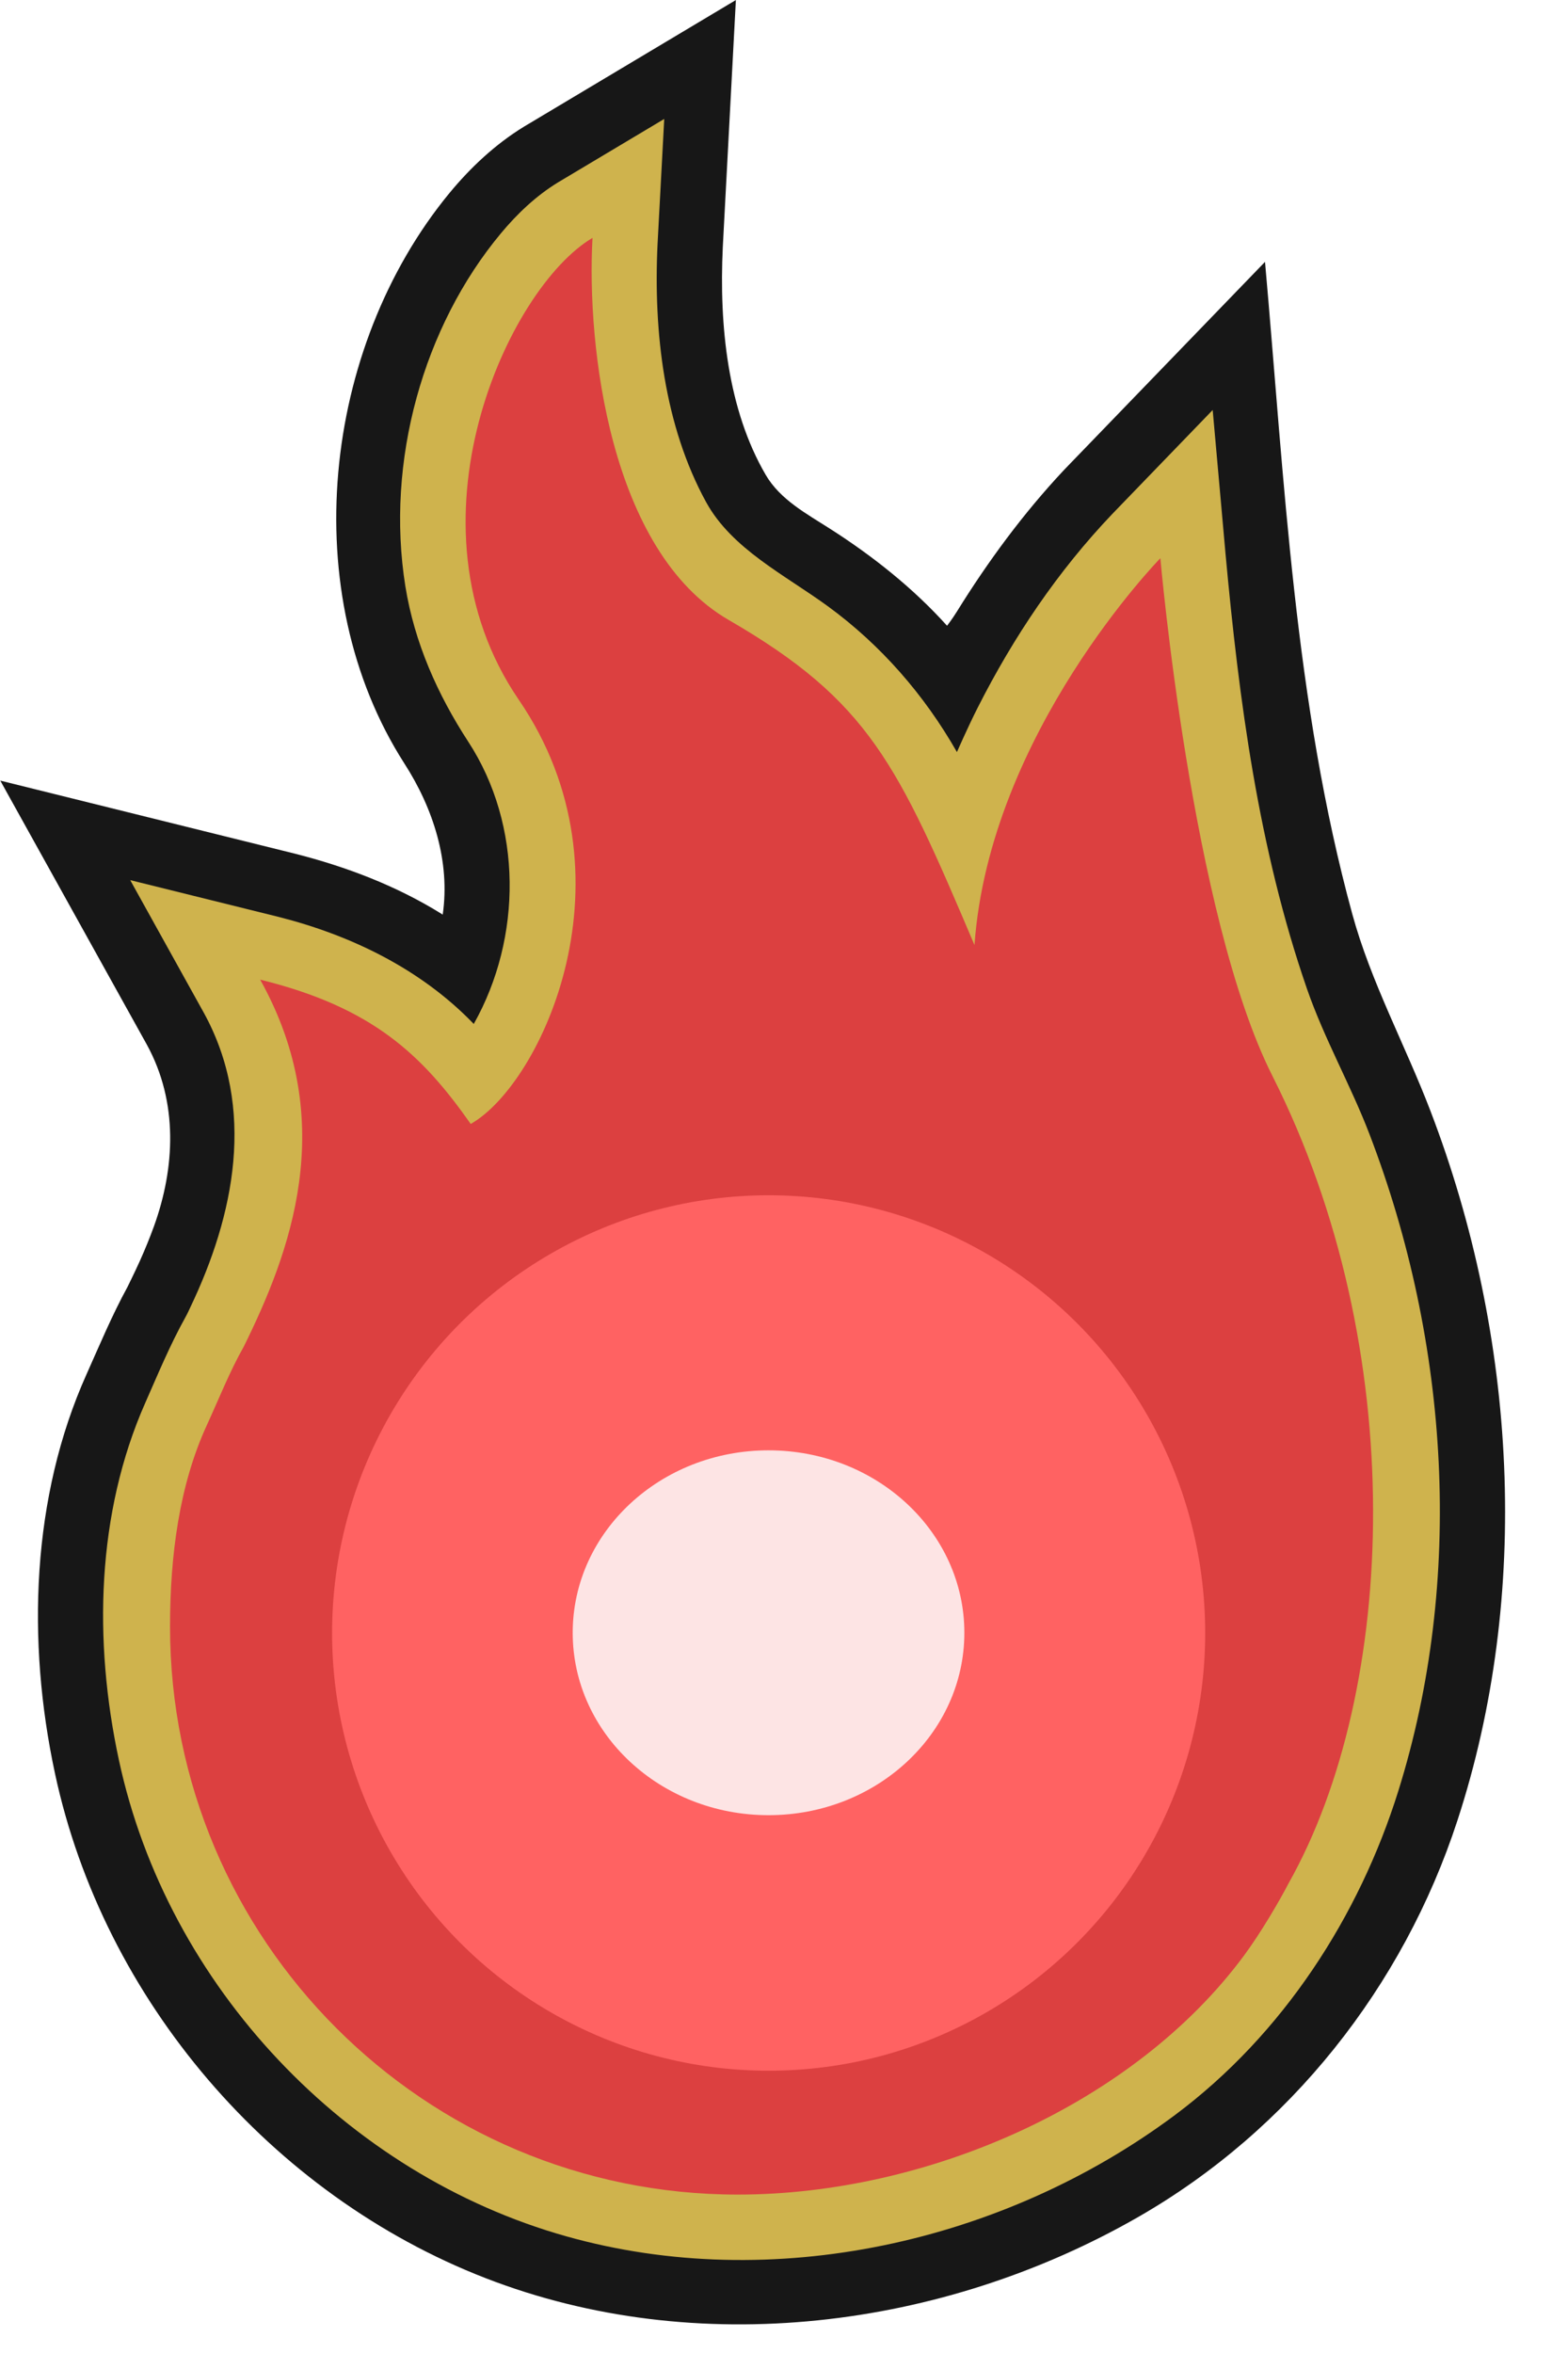 <?xml version="1.0" encoding="UTF-8" standalone="no"?>
<!DOCTYPE svg PUBLIC "-//W3C//DTD SVG 1.1//EN" "http://www.w3.org/Graphics/SVG/1.1/DTD/svg11.dtd">
<svg width="100%" height="100%" viewBox="0 0 24 36" version="1.1" xmlns="http://www.w3.org/2000/svg" xmlns:xlink="http://www.w3.org/1999/xlink" xml:space="preserve" xmlns:serif="http://www.serif.com/" style="fill-rule:evenodd;clip-rule:evenodd;stroke-linejoin:round;stroke-miterlimit:1.414;">
    <g transform="matrix(1,0,0,1,-372.237,-119.37)">
        <g transform="matrix(1,0,0,1,102.444,0)">
            <g transform="matrix(0.999,0,0,0.999,257.581,113.048)">
                <g>
                    <g transform="matrix(0.879,0,0,0.879,2.432,3.56)">
                        <path d="M23.739,7.453C23.673,8.83 23.826,10.291 24.487,11.423C24.739,11.855 25.199,12.1 25.608,12.362C26.355,12.839 27.057,13.396 27.648,14.052C27.648,14.052 27.74,13.933 27.818,13.807C28.361,12.931 28.977,12.095 29.676,11.349L29.716,11.307L33.19,7.712C33.531,11.533 33.702,15.38 34.71,19.07C35.034,20.258 35.635,21.358 36.074,22.506C37.585,26.447 37.83,30.936 36.543,34.871C35.598,37.763 33.622,40.262 30.979,41.777C27.566,43.734 23.278,44.266 19.607,42.843C15.867,41.394 12.946,37.999 12.099,34.051C11.602,31.739 11.691,29.228 12.647,27.097C12.876,26.585 13.092,26.067 13.361,25.575C13.361,25.575 13.49,25.314 13.574,25.128C13.665,24.926 13.749,24.721 13.825,24.512C14.188,23.504 14.254,22.359 13.698,21.347L11.145,16.75L16.273,18.021C17.173,18.249 18.047,18.581 18.837,19.072L18.857,19.085C18.99,18.164 18.694,17.234 18.185,16.446C16.292,13.487 16.753,9.214 18.971,6.517C19.342,6.067 19.776,5.661 20.272,5.357L23.967,3.15C23.891,4.585 23.815,6.019 23.739,7.453Z" style="fill:rgb(23,23,23);fill-rule:nonzero;"/>
                    </g>
                    <g transform="matrix(0.879,0,0,0.879,2.432,3.56)">
                        <path d="M22.602,7.396C22.527,8.95 22.722,10.571 23.447,11.896C23.896,12.715 24.819,13.164 25.574,13.715C26.492,14.386 27.251,15.254 27.82,16.253C27.82,16.253 28.008,15.822 28.182,15.479C28.804,14.251 29.58,13.096 30.537,12.095L32.278,10.293L32.501,12.79C32.736,15.352 33.077,17.938 33.92,20.374C34.223,21.25 34.682,22.052 35.012,22.913C36.406,26.549 36.664,30.68 35.512,34.359C34.83,36.538 33.504,38.596 31.619,40.001C28.63,42.228 24.601,43.122 21.014,42.114C17.183,41.038 14.06,37.764 13.212,33.812C12.767,31.74 12.823,29.511 13.672,27.592C13.894,27.09 14.102,26.585 14.372,26.1C14.417,26.019 14.429,25.986 14.457,25.928C15.225,24.322 15.609,22.463 14.694,20.797L13.41,18.484L15.997,19.125C17.26,19.445 18.467,20.031 19.381,20.972L19.398,20.99C20.245,19.487 20.251,17.526 19.302,16.072C18.768,15.252 18.364,14.347 18.206,13.365C17.857,11.185 18.52,8.836 19.872,7.214C20.156,6.873 20.484,6.562 20.862,6.33L22.718,5.222C22.679,5.947 22.641,6.671 22.602,7.396Z" style="fill:rgb(207,179,77);fill-rule:nonzero;"/>
                    </g>
                    <g transform="matrix(0.879,0,0,0.879,2.432,3.56)">
                        <path d="M15.389,26.612C16.185,25 17.07,22.715 15.675,20.218C17.641,20.7 18.507,21.539 19.345,22.732C20.577,22.037 22.281,18.409 20.183,15.342C18.086,12.275 20,8.159 21.468,7.294C21.363,9.181 21.769,12.754 23.843,13.952C26.291,15.368 26.789,16.469 28.126,19.615C28.389,15.918 31.366,12.875 31.366,12.875C31.366,12.875 31.907,19.099 33.319,21.895C35.723,26.657 35.501,32.595 33.599,35.966C33.444,36.266 33.115,36.829 32.821,37.225C30.898,39.82 27.293,41.386 24,41.386C18.538,41.386 14.104,36.952 14.104,31.49C14.104,30.254 14.265,29.023 14.746,27.979C14.956,27.522 15.142,27.048 15.389,26.612Z" style="fill:rgb(220,64,64);"/>
                    </g>
                    <g transform="matrix(1.75,0,0,1.754,-18.811,-23.389)">
                        <circle cx="24.464" cy="31.201" r="3.822" style="fill:rgb(255,98,98);"/>
                    </g>
                    <g transform="matrix(0.785,0,0,0.731,4.795,8.526)">
                        <circle cx="24.464" cy="31.201" r="3.822" style="fill:rgb(253,228,228);"/>
                    </g>
                </g>
            </g>
        </g>
    </g>
</svg>
